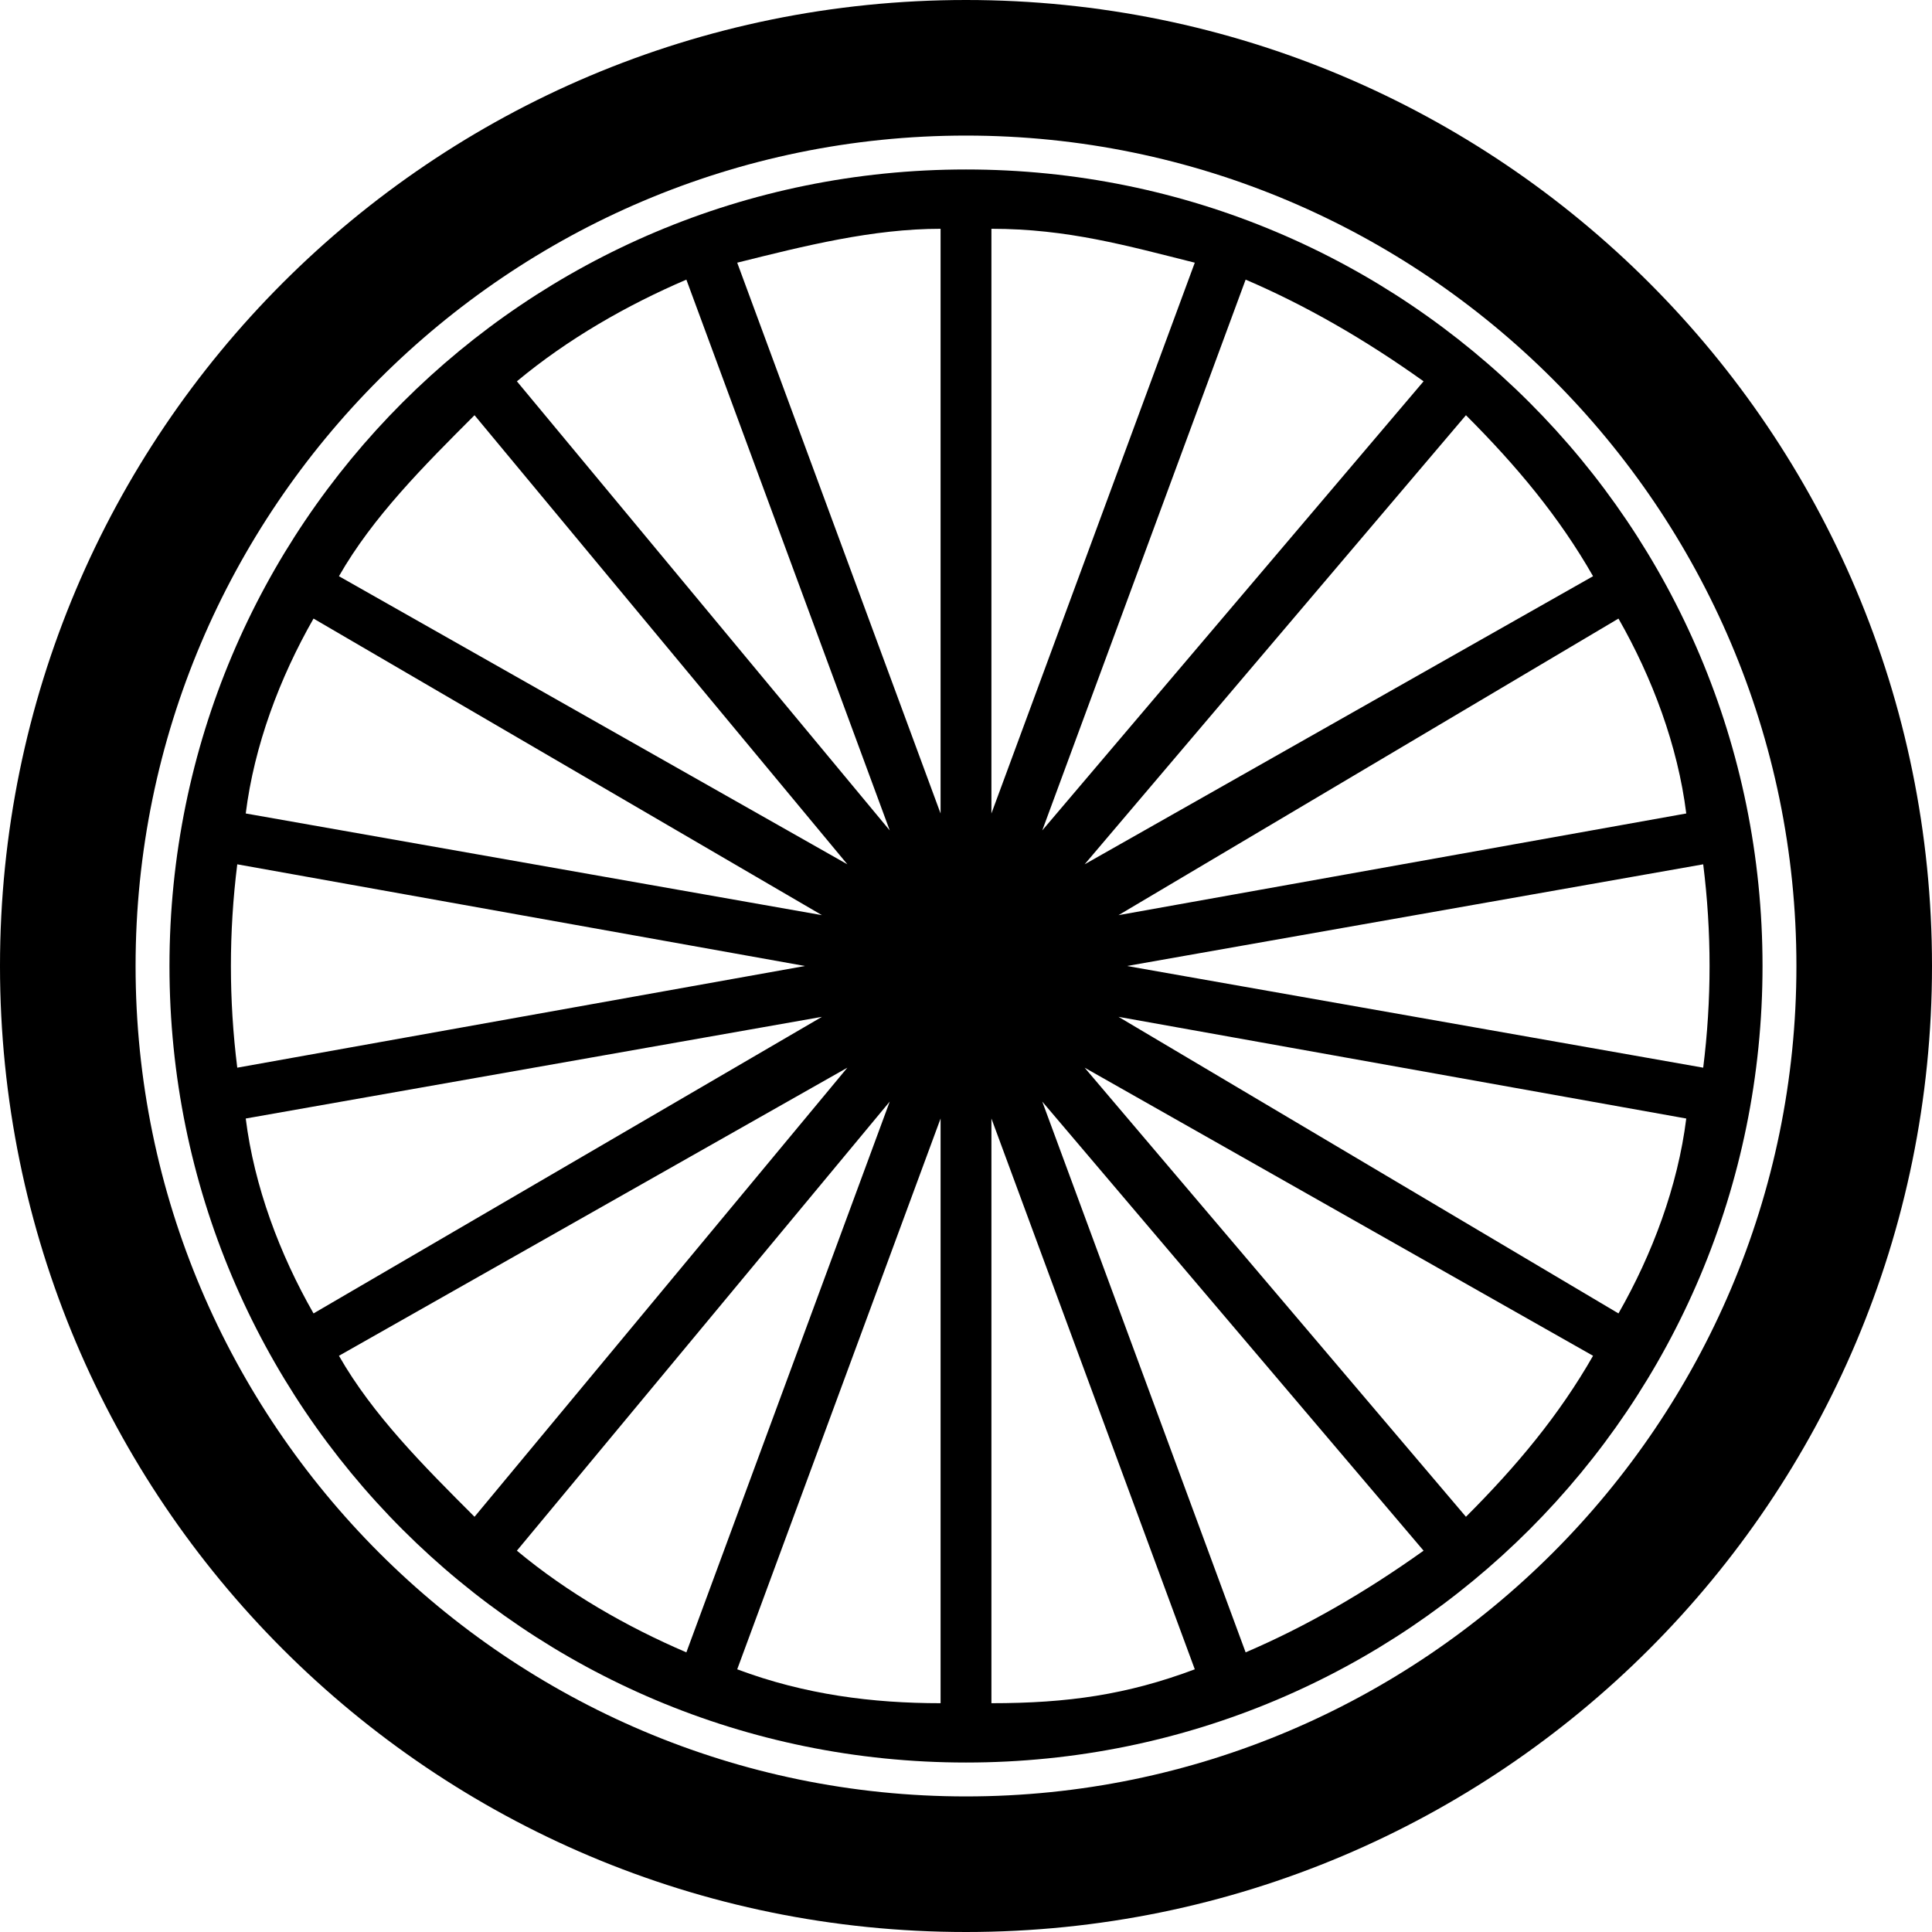 <svg height='100px' width='100px'  fill="#000000" xmlns="http://www.w3.org/2000/svg" xmlns:xlink="http://www.w3.org/1999/xlink" xml:space="preserve" version="1.1" style="shape-rendering:geometricPrecision;text-rendering:geometricPrecision;image-rendering:optimizeQuality;" viewBox="0 0 228 228" x="0px" y="0px" fill-rule="evenodd" clip-rule="evenodd"><defs><style type="text/css">
   
    .fil0 {fill:#000000;fill-rule:nonzero}
   
  </style></defs><g><path class="fil0" d="M114 20c52,0 94,42 94,94 0,52 -42,94 -94,94 -52,0 -94,-42 -94,-94 0,-52 42,-94 94,-94zm33 13l-24 65 45 -53c-7,-5 -14,-9 -21,-12zm26 16l-45 53 60 -34c-4,-7 -9,-13 -15,-19zm18 24l-59 35 67 -12c-1,-8 -4,-16 -8,-23zm10 29l-68 12 68 12c1,-8 1,-16 0,-24zm-2 30l-67 -12 59 35c4,-7 7,-15 8,-23zm-11 28l-60 -34 45 53c6,-6 11,-12 15,-19zm-20 23l-45 -53 24 65c7,-3 14,-7 21,-12zm-27 14l-24 -65 0 69c9,0 16,-1 24,-4zm-30 4l0 -69 -24 65c8,3 16,4 24,4zm-30 -6l24 -65 -44 53c6,5 13,9 20,12zm-25 -16l44 -53 -60 34c4,7 10,13 16,19zm-19 -24l60 -35 -68 12c1,8 4,16 8,23zm-9 -29l67 -12 -67 -12c-1,8 -1,16 0,24zm1 -30l68 12 -60 -35c-4,7 -7,15 -8,23zm11 -28l60 34 -44 -53c-6,6 -12,12 -16,19zm21 -23l44 53 -24 -65c-7,3 -14,7 -20,12zm26 -14l24 65 0 -69c-8,0 -16,2 -24,4zm30 -4l0 69 24 -65c-8,-2 -15,-4 -24,-4z"></path><path class="fil0" d="M114 0c63,0 114,51 114,114 0,63 -51,114 -114,114 -63,0 -114,-51 -114,-114 0,-63 51,-114 114,-114zm0 16c-54,0 -98,44 -98,98 0,54 44,98 98,98 54,0 98,-44 98,-98 0,-54 -44,-98 -98,-98z"></path></g></svg>
